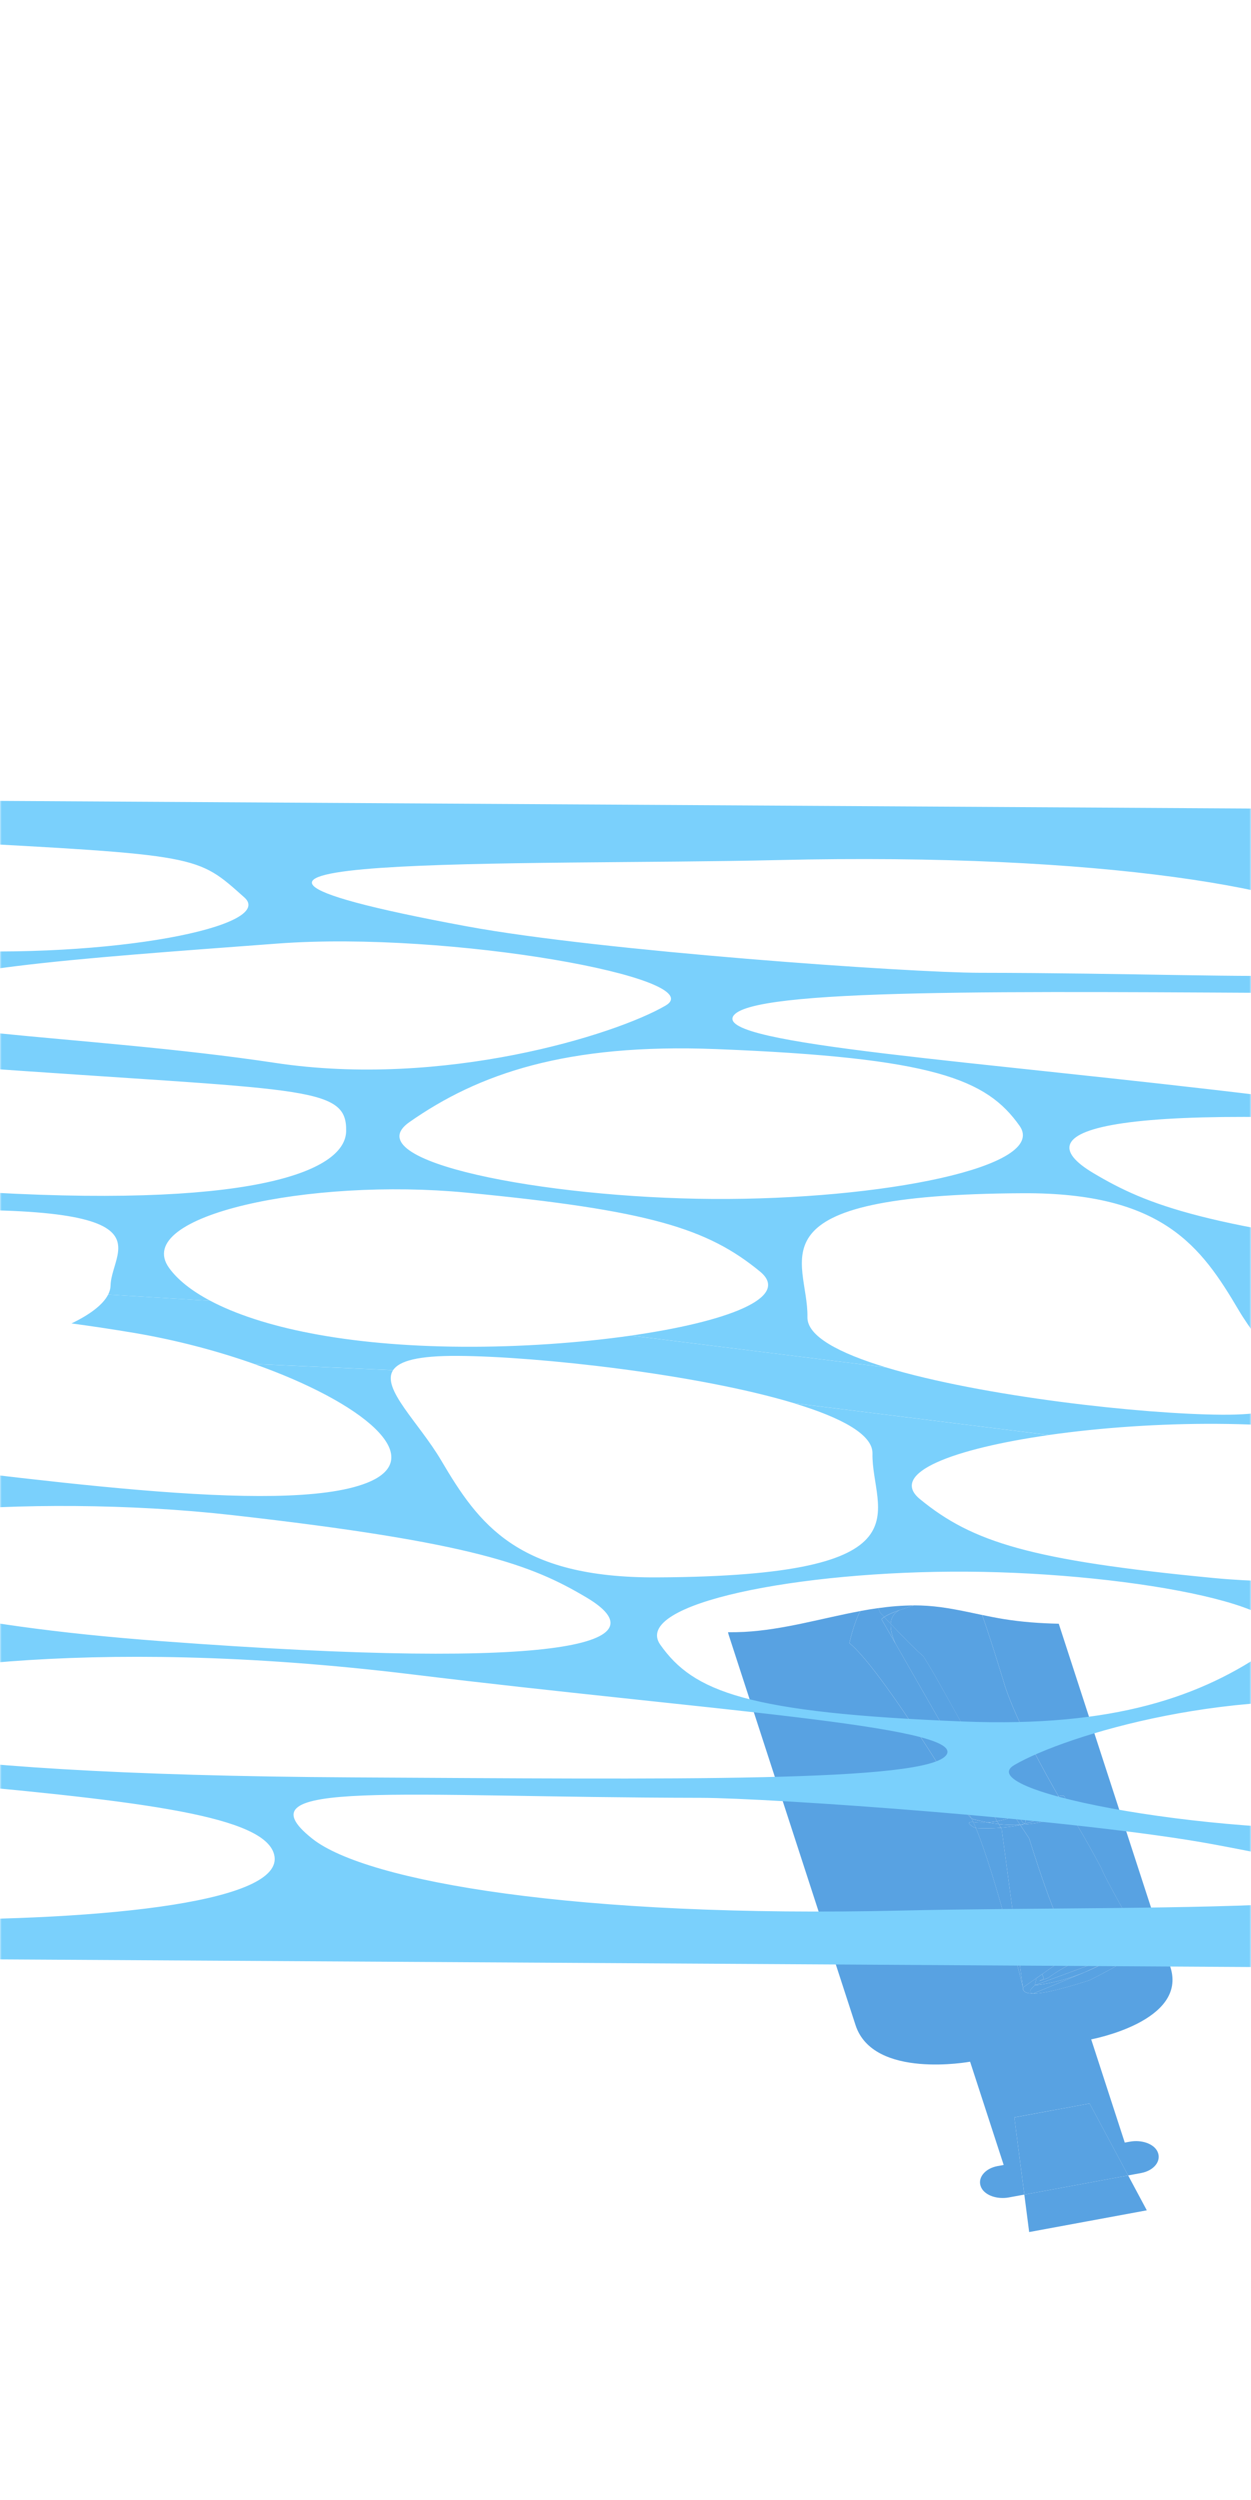 <svg width="375" height="749" viewBox="0 0 375 749" fill="none" xmlns="http://www.w3.org/2000/svg">
<mask id="mask0_503_955" style="mask-type:alpha" maskUnits="userSpaceOnUse" x="0" y="0" width="375" height="749">
<rect width="375" height="749" rx="28" fill="url(#paint0_linear_503_955)"/>
</mask>
<g mask="url(#mask0_503_955)">
<path d="M257.884 482.638C255.921 486.217 254.616 492.239 254.616 492.239C263.616 499.649 284.205 533.15 289.885 542.552C289.414 542.563 289.37 542.976 290.936 544.52L290.926 544.521C291.009 544.599 291.102 544.671 291.205 544.735C291.312 544.915 291.366 545.009 291.366 545.009C291.497 545.271 291.619 545.553 291.75 545.835C291.559 545.815 288.964 545.618 291.821 547.364L291.811 547.364C292.017 547.486 292.26 547.558 292.523 547.603C298.533 562.045 306.463 594.723 306.631 595.414L306.632 595.434C306.632 595.434 306.632 595.427 306.631 595.414L306.632 595.441C306.632 595.441 306.227 597.365 309.771 597.19L309.791 597.189C313.536 597.553 326.701 593.199 326.701 593.199C346.439 583.155 343.66 582.13 342.303 582.061C340.31 578.585 331.093 562.458 330.161 559.712C330.161 559.712 323.416 546.981 319.96 542.291C320.28 541.506 319.993 540.334 318.686 540.249C319.024 539.675 320.291 537.238 317.307 538.116C313.549 531.626 305.126 516.555 301.331 505.368C301.331 505.368 297.364 492.137 294.426 483.816C296.559 484.257 298.692 484.685 300.853 485.037C306.253 485.916 311.795 486.318 317.376 486.437L350.823 589.257C356.137 605.58 327.097 610.949 327.097 610.949L337.163 641.881L338.687 641.601C342.161 640.957 345.851 642.191 346.979 644.587C348.272 647.34 345.932 650.284 342.049 651L338.167 651.715L326.618 630.163L315.418 632.229L315.259 632.256L304.059 634.323L307.055 657.453L302.416 658.308C298.942 658.952 295.252 657.718 294.124 655.322C292.831 652.569 295.171 649.625 299.053 648.909L300.865 648.577L290.798 617.646C290.798 617.646 261.768 623.007 256.455 606.684L218.435 489.795C218.344 489.525 218.293 489.254 218.232 488.983C219.848 488.994 221.471 488.97 223.093 488.885C234.931 488.25 246.376 484.778 257.884 482.645L257.884 482.638Z" fill="#58A2E2"/>
<path d="M269.587 482.377C269.587 482.377 266.696 483.299 265.035 484.412C264.27 483.587 263.799 483.079 263.799 483.079C263.617 482.553 263.4 482.131 263.155 481.778C266.775 481.265 270.413 480.949 274.074 480.954C272.488 481.414 270.952 481.899 269.558 482.399C269.568 482.398 269.578 482.384 269.587 482.377Z" fill="#58A2E2"/>
<path d="M315.269 632.269L315.418 632.236L326.628 630.169L338.177 651.721L307.066 657.466L304.059 634.336L315.269 632.269Z" fill="#58A2E2"/>
<path d="M338.177 651.721L343.768 662.166L326.216 665.409L326.057 665.436L308.505 668.678L307.056 657.467L307.066 657.466L338.177 651.721Z" fill="#58A2E2"/>
<path d="M300.032 547.557L300.269 547.964L306.631 595.421C306.464 594.73 298.533 562.052 292.523 547.609C292.765 547.648 293.017 547.665 293.268 547.675C294.482 547.709 296.964 547.809 300.032 547.557Z" fill="#58A2E2"/>
<path d="M265.035 484.405C264.713 484.623 264.431 484.846 264.229 485.073L268.173 491.945L268.399 492.333C268.399 492.333 268.399 492.319 268.399 492.312L298.145 544.24C295.786 544.163 293.485 543.81 291.498 543.028C291.498 543.028 290.425 542.53 289.894 542.544C284.215 533.149 263.626 499.641 254.626 492.232C254.626 492.232 255.931 486.21 257.894 482.631C259.646 482.308 261.4 482.012 263.165 481.764C263.41 482.117 263.637 482.546 263.808 483.065C263.808 483.065 264.28 483.573 265.045 484.397L265.035 484.405Z" fill="#58A2E2"/>
<path d="M296.048 545.971C294.598 546.077 293.163 546.052 291.77 545.841C291.77 545.841 291.76 545.841 291.75 545.842C291.619 545.56 291.487 545.278 291.366 545.016C291.366 545.016 291.313 544.922 291.205 544.742C291.483 544.916 291.838 545.031 292.193 545.12C292.973 545.314 294.31 545.658 296.058 545.978L296.048 545.971Z" fill="#58A2E2"/>
<path d="M325.005 590.901C327.225 589.999 329.194 589.066 330.815 588.221L342.691 582.743C342.691 582.743 342.551 582.496 342.304 582.068C343.66 582.144 346.439 583.161 326.701 593.206C326.701 593.206 313.536 597.566 309.791 597.196L324.67 591.058L325.005 590.901Z" fill="#58A2E2"/>
<path d="M325.005 590.901L330.815 588.221C329.194 589.066 327.225 589.999 325.005 590.901Z" fill="#58A2E2"/>
<path d="M294.416 483.823C297.365 492.144 301.322 505.375 301.322 505.375C305.116 516.555 313.529 531.627 317.297 538.123C316.564 538.337 315.577 538.746 314.261 539.434C314.064 539.538 313.838 539.642 313.652 539.759C312.909 540.254 310.508 541.648 307.302 543C306.395 536.075 301.222 530.831 301.222 530.831C294.135 523.858 302.879 536.434 302.879 536.434C305.142 540.132 305.211 543.111 305.276 543.744C305.277 543.758 305.278 543.778 305.288 543.792C304.869 543.849 304.44 543.907 304.001 543.959L302.71 542.02C302.71 542.02 283.593 507.962 281.14 503.512C279.529 500.581 276.755 496.151 276.755 496.151C274.307 494.101 269.976 489.624 266.993 486.481C267.098 484.829 267.801 483.344 269.558 482.385C270.952 481.885 272.487 481.4 274.073 480.94C275.357 480.944 276.642 480.982 277.93 481.067C283.601 481.443 288.985 482.685 294.416 483.816L294.416 483.823Z" fill="#58A2E2"/>
<path d="M320.738 581.21C317.025 578.65 308.513 550.747 308.513 550.747L305.825 546.697C305.825 546.697 305.874 546.688 305.904 546.68C309.918 546.493 314.357 545.639 318.653 543.471C319.066 543.263 319.427 542.996 319.706 542.705C319.812 542.591 319.906 542.45 319.97 542.291C323.416 546.981 330.171 559.712 330.171 559.712C331.102 562.451 340.319 578.584 342.313 582.061C342.062 582.05 341.862 582.065 341.862 582.065C337.162 582.149 335.018 584.211 335.018 584.211C332.888 585.643 323.912 587.382 323.912 587.382C319.661 588.419 314.247 592.498 314.247 592.498C309.32 594.438 312.893 592.758 312.893 592.758L312.428 591.402L310.701 592.612L310.214 594.738L310.194 594.739C310.194 594.739 310.204 594.738 310.214 594.738C308.344 596.371 308.522 597.055 309.81 597.181L309.79 597.182C306.247 597.364 306.652 595.44 306.652 595.44L306.651 595.413L319.648 586.341C325.084 582.829 320.737 581.203 320.737 581.203L320.738 581.21Z" fill="#58A2E2"/>
<path d="M303.57 543.723C303.57 543.723 303.539 543.697 303.518 543.67C303.219 543.463 301.689 542.574 300.457 540.838C300.457 540.838 296.542 534.689 298.046 538.719C298.046 538.719 299.251 541.782 302.673 544.101C301.184 544.235 299.652 544.296 298.145 544.24L268.399 492.312C268.343 492.185 268.288 492.057 268.233 491.929L268.223 491.93C267.482 490.209 266.903 488.249 267.013 486.487C269.987 489.63 274.327 494.107 276.775 496.157C276.775 496.157 279.549 500.587 281.16 503.518C283.613 507.961 302.731 542.026 302.731 542.026L304.021 543.965C303.951 543.968 303.892 543.984 303.822 543.987C303.727 543.867 303.642 543.768 303.6 543.722L303.57 543.723Z" fill="#58A2E2"/>
<path d="M300.032 547.557C301.802 547.411 303.777 547.154 305.815 546.704L308.504 550.755C308.504 550.755 317.016 578.657 320.728 581.217C320.728 581.217 325.065 582.843 319.639 586.355L306.632 595.427L300.27 547.971L300.033 547.563L300.032 547.557Z" fill="#58A2E2"/>
<path d="M330.815 588.221C333.969 586.578 335.833 585.286 335.833 585.286L310.205 594.745L310.692 592.619L312.419 591.409L312.884 592.765C312.884 592.765 309.31 594.446 314.237 592.506C314.237 592.506 319.651 588.427 323.902 587.389C323.902 587.389 332.879 585.65 335.008 584.218C335.008 584.218 337.152 582.157 341.852 582.072C341.852 582.072 342.052 582.051 342.304 582.068C342.551 582.496 342.691 582.743 342.691 582.743L330.815 588.221Z" fill="#58A2E2"/>
<path d="M310.205 594.759C315.717 594.163 320.82 592.592 325.005 590.901L324.67 591.058L309.791 597.196C308.502 597.069 308.324 596.386 310.195 594.759L310.205 594.759Z" fill="#58A2E2"/>
<path d="M310.185 594.753L310.205 594.752C310.205 594.752 310.195 594.752 310.185 594.753Z" fill="#58A2E2"/>
<path d="M330.815 588.221L325.005 590.901C320.82 592.592 315.718 594.163 310.205 594.752L335.833 585.286C335.833 585.286 333.969 586.578 330.815 588.221Z" fill="#58A2E2"/>
<path d="M318.546 540.255C318.233 539.72 317.804 538.999 317.297 538.123C320.291 537.252 319.014 539.682 318.676 540.256C318.636 540.258 318.586 540.26 318.546 540.255Z" fill="#58A2E2"/>
<path d="M291.822 547.371L291.832 547.37C288.974 545.617 291.569 545.822 291.76 545.834C292.013 546.392 292.267 546.977 292.533 547.609C292.271 547.565 292.027 547.492 291.822 547.371Z" fill="#58A2E2"/>
<path d="M296.048 545.971C297.048 546.157 298.178 546.331 299.407 546.467L300.032 547.557C296.954 547.809 294.472 547.71 293.268 547.675C293.017 547.672 292.765 547.654 292.523 547.609C292.257 546.984 292.003 546.392 291.75 545.835L291.77 545.834C293.162 546.045 294.598 546.07 296.047 545.965L296.048 545.971Z" fill="#58A2E2"/>
<path d="M305.895 546.687C305.895 546.687 305.845 546.696 305.815 546.704L305.815 546.69C305.815 546.69 305.865 546.688 305.895 546.687Z" fill="#58A2E2"/>
<path d="M315.413 541.419C315.217 541.543 314.926 541.527 314.698 541.612C313.799 541.941 310.955 542.807 307.361 543.463C307.36 543.442 307.359 543.429 307.359 543.408C307.353 543.272 307.318 543.15 307.303 543.014C310.508 541.662 312.909 540.26 313.652 539.773C313.838 539.649 314.065 539.551 314.261 539.448C315.578 538.759 316.564 538.351 317.298 538.137C317.804 539.012 318.234 539.734 318.546 540.269C317.814 540.263 316.793 540.571 315.413 541.433L315.413 541.419Z" fill="#58A2E2"/>
<path d="M305.815 546.69L305.815 546.704C303.777 547.154 301.812 547.417 300.042 547.556L299.417 546.466C301.341 546.677 303.502 546.796 305.815 546.69Z" fill="#58A2E2"/>
<path d="M318.62 540.368C318.62 540.368 318.648 540.319 318.686 540.256C319.993 540.348 320.28 541.512 319.961 542.298C319.685 541.919 319.421 541.581 319.19 541.317C319.19 541.317 318.986 540.983 318.62 540.361L318.62 540.368Z" fill="#58A2E2"/>
<path d="M290.926 544.521L290.936 544.52C289.38 542.968 289.413 542.557 289.884 542.545C290.518 543.6 290.969 544.355 291.195 544.729C291.092 544.664 290.999 544.6 290.916 544.521L290.926 544.521Z" fill="#58A2E2"/>
<path d="M298.135 544.24L298.911 545.591C297.965 545.765 297.007 545.892 296.047 545.965C294.31 545.644 292.962 545.301 292.182 545.107C291.828 545.018 291.482 544.902 291.195 544.729C290.969 544.355 290.518 543.6 289.884 542.545C290.415 542.53 291.488 543.028 291.488 543.028C293.474 543.804 295.775 544.157 298.135 544.24Z" fill="#58A2E2"/>
<path d="M304.161 544.206L304.001 543.966C304.43 543.914 304.869 543.863 305.288 543.798C305.288 543.798 305.288 543.798 305.288 543.805C304.923 543.943 304.547 544.074 304.161 544.206Z" fill="#58A2E2"/>
<path d="M318.644 543.478C314.347 545.639 309.918 546.493 305.895 546.687C310.228 545.715 314.878 543.861 318.611 540.382C318.611 540.382 318.611 540.382 318.611 540.375C318.976 540.99 319.18 541.33 319.18 541.33C319.411 541.595 319.675 541.926 319.951 542.312C319.887 542.465 319.803 542.612 319.687 542.726C319.398 543.018 319.047 543.285 318.634 543.493L318.644 543.478Z" fill="#58A2E2"/>
<path d="M304.013 544.253C303.939 544.16 303.875 544.067 303.801 543.981C303.871 543.978 303.931 543.969 304.001 543.959L304.161 544.199C304.111 544.214 304.062 544.23 304.013 544.253Z" fill="#58A2E2"/>
<path d="M302.663 544.101C302.663 544.101 302.704 544.127 302.724 544.14C302.931 544.282 303.115 544.391 303.27 544.494C301.874 544.939 300.404 545.319 298.911 545.591L298.135 544.24C299.641 544.29 301.163 544.229 302.663 544.101Z" fill="#58A2E2"/>
<path d="M318.546 540.255C318.546 540.255 318.636 540.251 318.676 540.256C318.638 540.32 318.62 540.354 318.61 540.368C318.589 540.335 318.567 540.288 318.546 540.255Z" fill="#58A2E2"/>
<path d="M296.048 545.971C296.998 545.899 297.956 545.772 298.911 545.598L299.407 546.467C298.178 546.331 297.048 546.157 296.048 545.971Z" fill="#58A2E2"/>
<path d="M304.161 544.206C304.547 544.074 304.923 543.943 305.288 543.805C305.289 543.826 305.3 543.846 305.312 543.879L305.322 543.879C305.598 544.511 307.971 549.21 307.371 543.455C310.955 542.8 313.799 541.934 314.708 541.604C314.926 541.52 315.227 541.536 315.423 541.412C316.802 540.55 317.823 540.243 318.555 540.248C318.577 540.281 318.599 540.328 318.62 540.361L318.62 540.368C314.888 543.854 310.238 545.7 305.904 546.673C305.874 546.674 305.844 546.675 305.814 546.677L304.161 544.192L304.161 544.206Z" fill="#58A2E2"/>
<path d="M304.013 544.253C304.062 544.237 304.112 544.221 304.161 544.199L305.814 546.684C303.502 546.789 301.331 546.671 299.417 546.46L298.921 545.59C300.415 545.319 301.873 544.933 303.28 544.494C304.688 545.361 304.404 544.777 304.023 544.252L304.013 544.253Z" fill="#58A2E2"/>
<path d="M305.288 543.798C305.288 543.798 305.287 543.764 305.276 543.751C305.211 543.118 305.152 540.138 302.879 536.441C302.879 536.441 294.135 523.865 301.222 530.838C301.222 530.838 306.395 536.082 307.302 543.007C306.671 543.271 306.01 543.537 305.328 543.79C305.308 543.791 305.298 543.791 305.278 543.792L305.288 543.798Z" fill="#58A2E2"/>
<path d="M307.371 543.455C306.714 543.577 306.036 543.686 305.328 543.79C306.01 543.537 306.671 543.271 307.302 543.007C307.317 543.136 307.343 543.265 307.358 543.401C307.359 543.422 307.36 543.435 307.36 543.456L307.371 543.455Z" fill="#58A2E2"/>
<path d="M305.288 543.805C305.288 543.805 305.288 543.805 305.288 543.798C305.308 543.797 305.318 543.797 305.338 543.796C305.328 543.797 305.308 543.804 305.299 543.812L305.288 543.805Z" fill="#58A2E2"/>
<path d="M305.322 543.886L305.312 543.886C305.31 543.852 305.299 543.832 305.288 543.805C305.298 543.805 305.318 543.797 305.328 543.79C306.026 543.687 306.704 543.578 307.371 543.455C307.971 549.21 305.607 544.504 305.322 543.886Z" fill="#58A2E2"/>
<path d="M298.036 538.719C296.541 534.683 300.447 540.839 300.447 540.839C301.679 542.574 303.209 543.464 303.508 543.671C303.529 543.697 303.56 543.723 303.56 543.723L303.57 543.723C303.612 543.769 303.696 543.868 303.791 543.988C303.412 544.03 303.032 544.073 302.652 544.102C299.231 541.783 298.025 538.719 298.025 538.719L298.036 538.719Z" fill="#58A2E2"/>
<path d="M302.725 544.146C302.725 544.146 302.684 544.121 302.663 544.108C303.043 544.072 303.432 544.036 303.802 543.994C303.865 544.074 303.939 544.166 304.013 544.266C303.766 544.351 303.518 544.429 303.271 544.508C303.106 544.405 302.931 544.295 302.725 544.153L302.725 544.146Z" fill="#58A2E2"/>
<path d="M303.27 544.501C303.518 544.423 303.765 544.344 304.013 544.259C304.395 544.784 304.679 545.368 303.27 544.501Z" fill="#58A2E2"/>
<path d="M265.035 484.405C266.696 483.292 269.587 482.37 269.587 482.37C269.577 482.371 269.568 482.385 269.558 482.392C267.709 483.061 266.122 483.753 265.067 484.444C265.056 484.431 265.045 484.418 265.035 484.412L265.035 484.405Z" fill="#58A2E2"/>
<path d="M264.25 485.086L268.173 491.938L268.173 491.945L264.229 485.073C264.431 484.846 264.713 484.623 265.035 484.405C265.046 484.418 265.056 484.431 265.066 484.438C264.734 484.649 264.462 484.865 264.239 485.079L264.25 485.086Z" fill="#58A2E2"/>
<path d="M269.558 482.392C267.801 483.351 267.098 484.835 266.993 486.488C266.25 485.703 265.59 485.005 265.067 484.444C266.122 483.76 267.699 483.061 269.558 482.392Z" fill="#58A2E2"/>
<path d="M268.203 491.93L268.173 491.932L264.249 485.079C264.462 484.865 264.744 484.656 265.076 484.437C265.6 484.998 266.26 485.696 267.003 486.48C266.893 488.242 267.472 490.202 268.212 491.923L268.203 491.93Z" fill="#58A2E2"/>
<path d="M268.388 492.313C268.388 492.313 268.389 492.327 268.389 492.333L268.163 491.946L268.378 492.313L268.388 492.313Z" fill="#58A2E2"/>
<path d="M268.213 491.944C268.213 491.944 268.213 491.944 268.213 491.937L268.223 491.936C268.288 492.064 268.334 492.192 268.389 492.32L268.174 491.952L268.204 491.951L268.213 491.944Z" fill="#58A2E2"/>
<path d="M268.183 491.945L268.213 491.93C268.213 491.93 268.213 491.93 268.213 491.937L268.183 491.938L268.183 491.945Z" fill="#58A2E2"/>
<path d="M-41.919 363.259C55.453 358.944 33.38 373.335 33.138 385.196C33.121 386.071 32.856 386.951 32.417 387.824L63.06 389.698C57.328 386.665 53.171 383.314 50.672 379.823C39.376 364.084 93.141 352.809 139.703 357.278C194.772 362.563 212.085 368.03 227.795 380.907C237.392 388.771 217.598 396.053 189.143 400.112L265.586 409.637C251.458 405.371 241.92 400.284 242.036 394.596C242.388 377.289 223.182 357.875 306.68 357.467C348.589 357.261 360.079 373.464 371.307 392.497C378.016 403.873 389.352 414.047 385.741 419.537L427.347 421.381C394.925 409.923 374.543 393.29 393.631 385.768C419.202 375.695 496.036 387.415 556.025 394.223C592.415 398.351 611.108 408.092 613.491 417.239L659.058 415.697L662.554 243.982L-151.919 239L-154.819 381.424L-117.716 382.64C-115.332 366.081 -81.275 364.984 -41.919 363.237L-41.919 363.259ZM213.717 359.182C163.208 358.873 105.99 347.902 122.709 336.175C143.332 321.716 169.655 312.524 214.631 314.287C280.035 316.852 295.76 323.303 305.639 337.294C314.319 349.579 264.226 359.491 213.717 359.182ZM434.091 376.141C361.309 367.944 343.996 361.074 327.798 351.467C305.346 338.146 331.781 329.154 455.232 338.365C518.675 343.099 554.52 352.606 561.524 363.039C570.36 376.212 495.153 383.02 434.091 376.141ZM558 321.501C543.08 328.979 479.32 340.51 380.075 328.407C292.65 317.746 214.905 312.978 219.768 304.455C224.632 295.932 303.076 297.03 397.692 297.55C537.33 298.323 580.723 310.117 558 321.501ZM530.91 254.947C586.805 255.289 630.66 265.076 637.921 276.424C649.179 294.017 592.877 302.251 529.336 296.582C464.839 290.826 425.896 286.553 421.599 275.101C416.09 260.428 471.168 254.581 530.91 254.947ZM233.194 257.66C330.525 255.37 393.696 266.335 409.901 279.15C432.765 297.227 384.964 291.573 293.49 291.427C272.698 291.391 180.119 284.953 139.861 277.498C21.244 255.536 158.99 259.403 233.194 257.66ZM199.505 301.258C184.384 310.078 132.847 326.03 82.458 318.415C25.193 309.76 -43.25 309.556 -33.861 299.831C-24.709 290.351 21.12 287.322 83.186 282.674C134.724 278.815 213.45 293.124 199.505 301.258ZM-19.34 251.995C60.435 256.195 58.983 256.186 73.245 268.85C82.944 277.456 33.664 287.367 -20.003 284.567C-70.61 281.926 -100.344 276.066 -112.588 267.713C-131.206 255.023 -69.932 249.332 -19.34 251.995ZM-9.828 319.672C90.939 326.885 104.09 324.973 103.762 338.922C103.467 351.298 74.187 362.341 -10.584 356.778C-72.124 352.738 -85.227 350.138 -124.174 337.528C-148.163 329.764 -71.086 315.29 -9.828 319.672Z" fill="url(#paint1_linear_503_955)"/>
<path d="M621.286 447.36C618.901 463.919 584.844 465.016 545.488 466.763C448.116 471.077 470.189 456.686 470.43 444.826C470.448 443.95 470.713 443.071 471.152 442.198L440.509 440.324C446.241 443.356 450.398 446.707 452.897 450.198C464.192 465.938 410.427 477.213 363.865 472.743C308.797 467.458 291.484 461.991 275.774 449.115C266.177 441.25 285.971 433.969 314.426 429.909L237.983 420.384C252.111 424.65 261.649 429.737 261.533 435.425C261.18 452.732 280.387 472.146 196.889 472.554C154.98 472.76 143.49 456.557 132.262 437.525C125.553 426.149 114.216 415.974 117.828 410.485L76.222 408.64C108.644 420.098 129.025 436.732 109.938 444.254C84.366 454.326 7.533 442.607 -52.456 435.799C-88.847 431.671 -107.539 421.929 -109.937 412.782L-155.503 414.325L-159 586.018L655.488 591L659.058 415.718L658.389 448.576L621.286 447.36ZM289.852 470.84C340.361 471.149 397.579 482.119 380.86 493.847C360.237 508.306 333.914 517.498 288.938 515.735C223.533 513.17 207.809 506.718 197.93 492.728C189.25 480.442 239.343 470.531 289.852 470.84ZM69.478 453.88C142.26 462.078 159.573 468.947 175.77 478.555C198.223 491.875 171.788 500.868 48.337 491.657C-15.106 486.923 -50.952 477.415 -57.956 466.983C-66.791 453.81 8.416 447.001 69.478 453.88ZM-54.431 508.52C-39.512 501.042 24.248 489.511 123.493 501.615C210.919 512.276 288.664 517.044 283.801 525.566C278.937 534.089 200.493 532.991 105.876 532.472C-33.762 531.698 -77.154 519.904 -54.431 508.52ZM-27.341 575.075C-83.237 574.733 -127.091 564.945 -134.352 553.598C-145.61 536.005 -89.308 527.77 -25.768 533.439C38.73 539.195 77.672 543.468 81.969 554.921C87.479 569.594 32.401 575.44 -27.341 575.075ZM270.375 572.362C173.044 574.651 109.873 563.687 93.668 550.872C70.804 532.795 118.605 538.448 210.078 538.594C230.87 538.63 323.45 545.068 363.707 552.524C482.324 574.485 344.579 570.618 270.375 572.362ZM304.064 528.763C319.184 519.943 370.721 503.992 421.111 511.606C478.376 520.262 546.819 520.465 537.43 530.191C528.278 539.67 482.449 542.699 420.383 547.348C368.845 551.207 290.118 536.897 304.064 528.763ZM522.894 578.026C443.119 573.826 444.571 573.835 430.309 561.172C420.61 552.565 469.89 542.654 523.557 545.454C574.164 548.095 603.898 553.955 616.142 562.309C634.76 574.999 573.486 580.689 522.894 578.026ZM513.382 510.349C412.615 503.136 399.464 505.049 399.792 491.099C400.087 478.723 429.367 467.68 514.138 473.243C575.679 477.283 588.781 479.883 627.728 492.493C651.717 500.258 574.64 514.732 513.382 510.349Z" fill="url(#paint2_linear_503_955)"/>
<path d="M40.141 399.303C52.846 401.443 65.237 404.737 76.237 408.624L117.842 410.469C119.67 407.702 125.307 406.125 137.27 406.198C161.225 406.345 209.164 411.656 237.997 420.368L314.44 429.893C329.804 427.704 347.674 426.449 364.82 426.554C400.114 426.77 425.655 432.454 440.524 440.313L471.166 442.187C472.694 439.172 476.603 436.204 482.16 433.541C475.89 432.697 469.636 431.756 463.443 430.713C450.738 428.573 438.347 425.279 427.347 421.392L385.741 419.548C383.913 422.314 378.277 423.891 366.314 423.818C342.358 423.671 294.42 418.361 265.586 409.648L189.143 400.123C173.78 402.312 155.909 403.567 138.763 403.462C103.469 403.247 77.928 397.562 63.06 389.703L32.417 387.829C30.889 390.844 26.981 393.813 21.424 396.475C27.694 397.32 33.947 398.26 40.141 399.303Z" fill="url(#paint3_linear_503_955)"/>
</g>
<defs>
<linearGradient id="paint0_linear_503_955" x1="-22" y1="-1.58844e-06" x2="440.323" y2="702.114" gradientUnits="userSpaceOnUse">
<stop offset="0.602" stop-color="#65B1FF"/>
<stop offset="1" stop-color="#80DBFB"/>
</linearGradient>
<linearGradient id="paint1_linear_503_955" x1="186.6" y1="196.874" x2="186.041" y2="237" gradientUnits="userSpaceOnUse">
<stop stop-color="#66B1FF"/>
<stop offset="1" stop-color="#7AD0FC"/>
</linearGradient>
<linearGradient id="paint2_linear_503_955" x1="183.166" y1="365.103" x2="182.608" y2="405.224" gradientUnits="userSpaceOnUse">
<stop stop-color="#66B1FF"/>
<stop offset="1" stop-color="#7AD0FC"/>
</linearGradient>
<linearGradient id="paint3_linear_503_955" x1="213.137" y1="376.164" x2="213.02" y2="387.758" gradientUnits="userSpaceOnUse">
<stop stop-color="#66B1FF"/>
<stop offset="1" stop-color="#7AD0FC"/>
</linearGradient>
</defs>
</svg>
